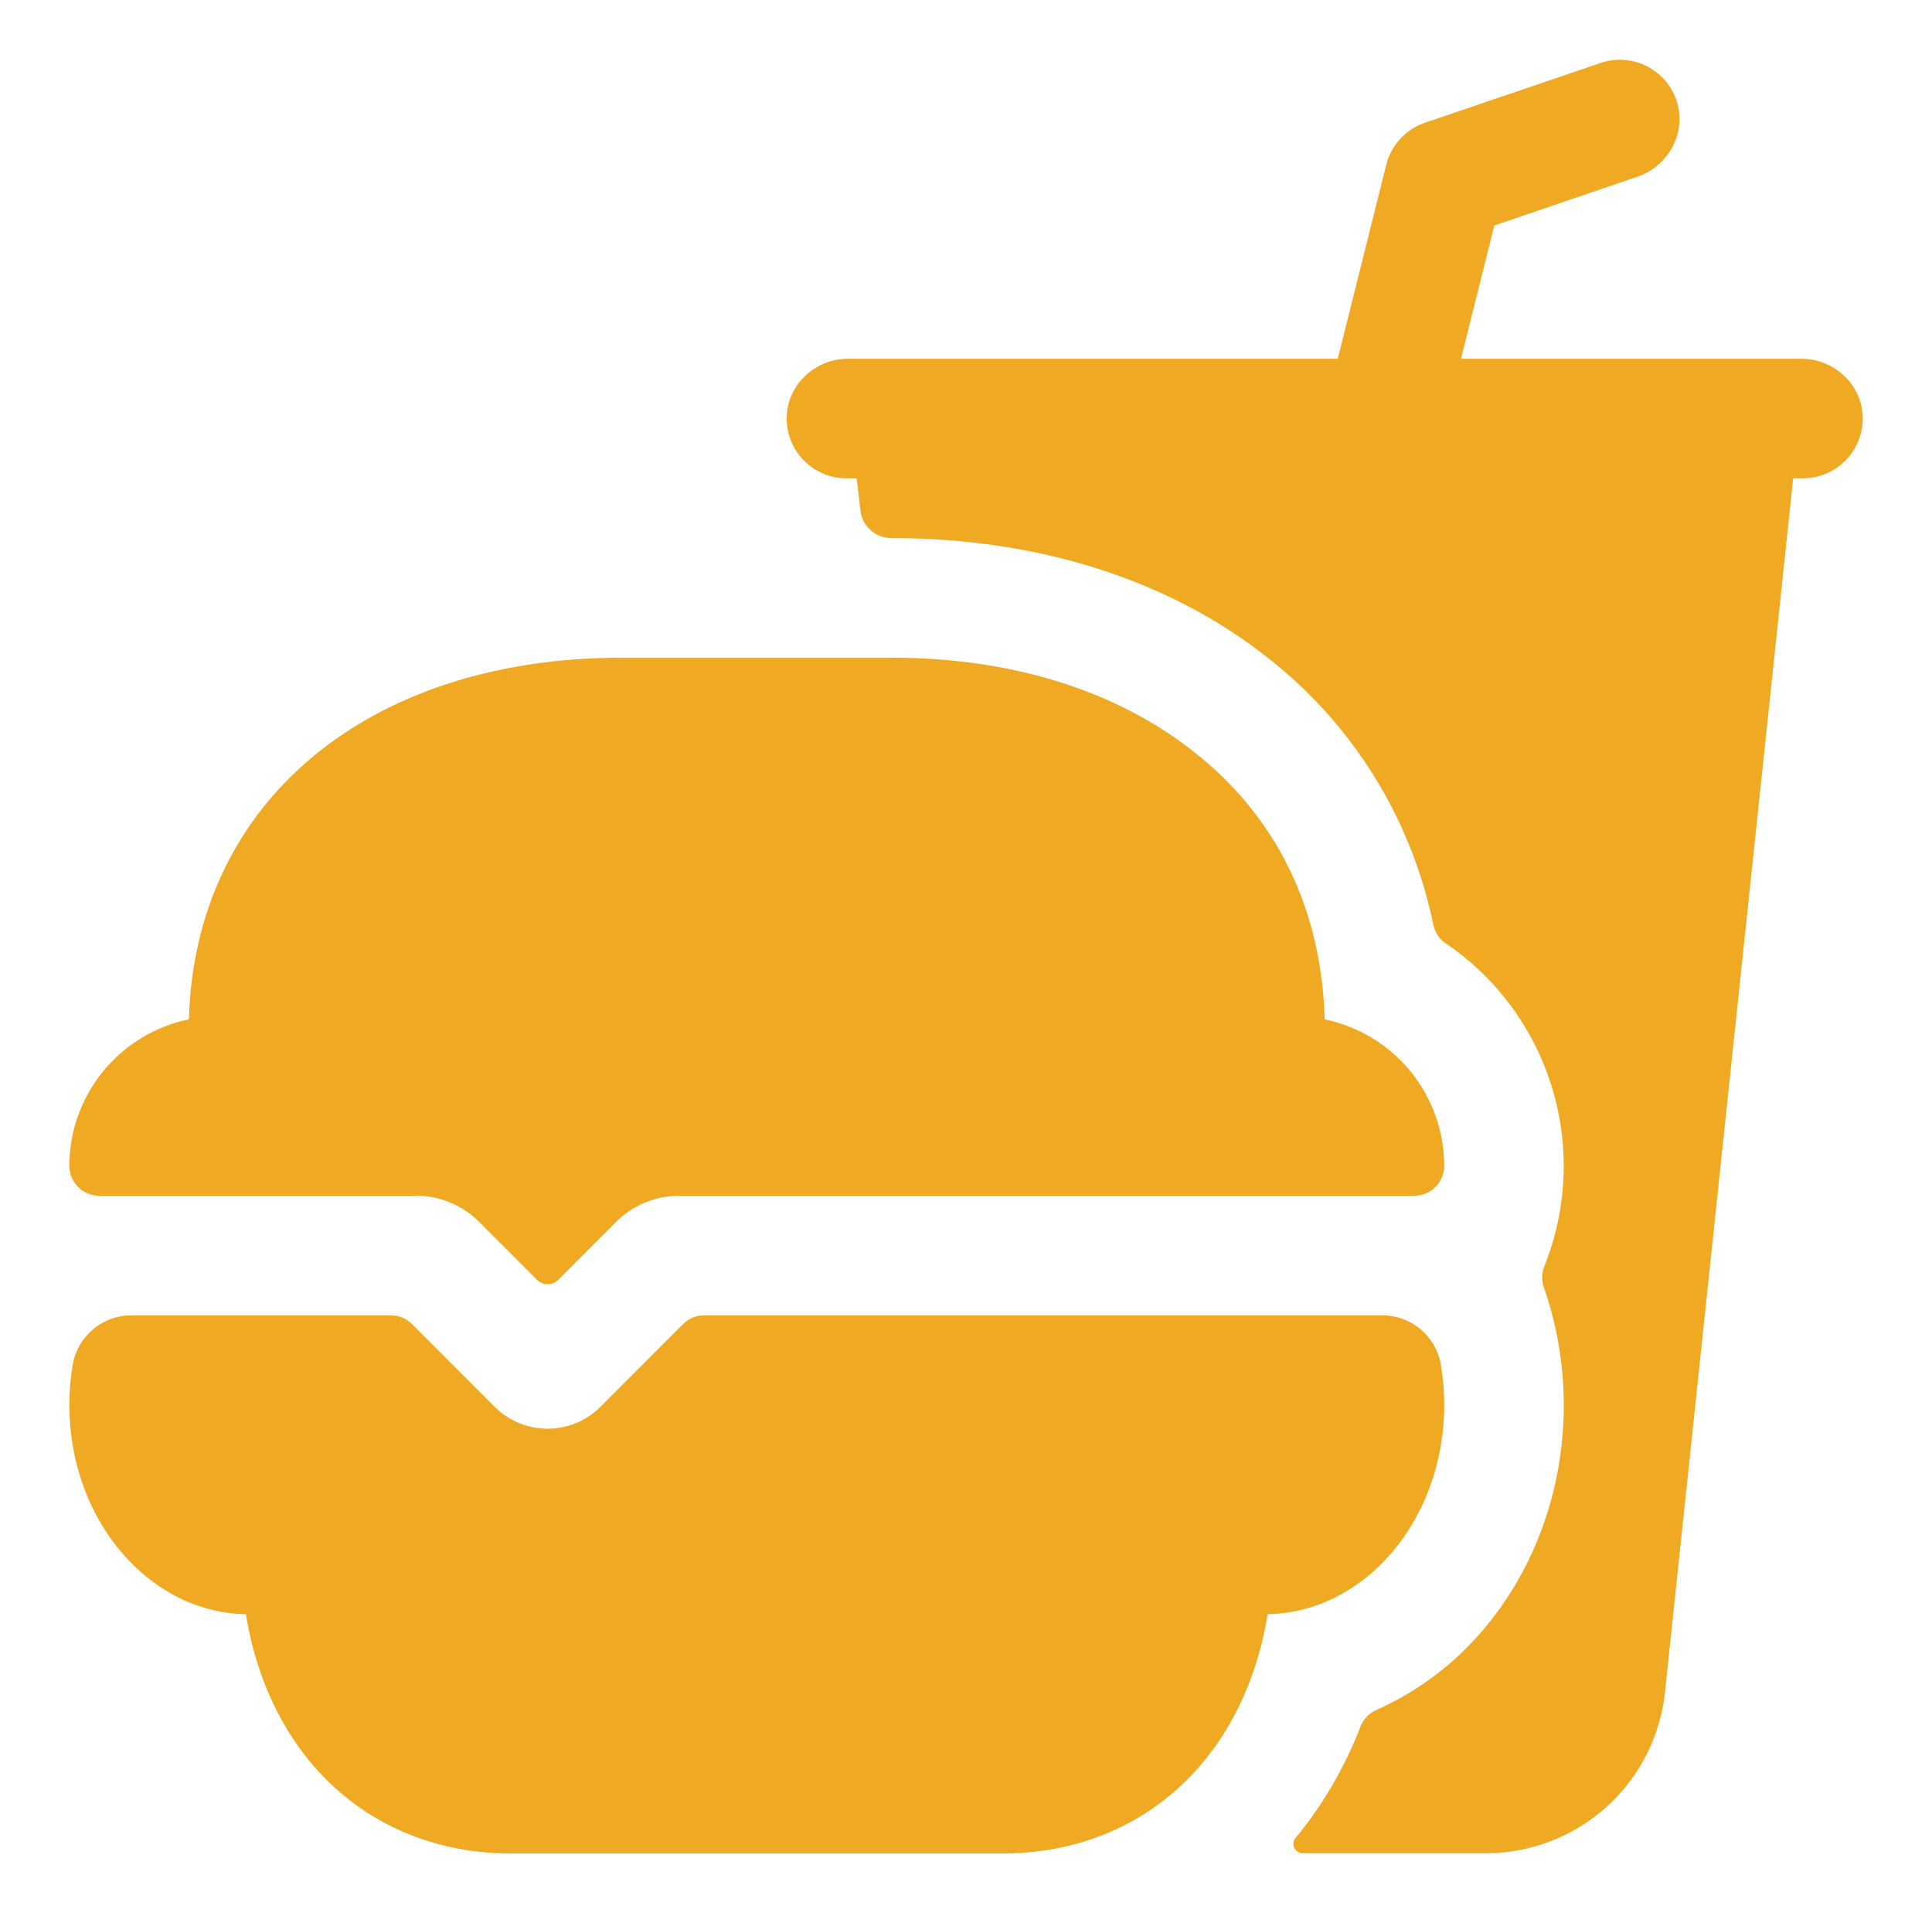 <svg width="101" height="100" viewBox="0 0 101 100" fill="none" xmlns="http://www.w3.org/2000/svg">
<path d="M94.162 18.75H76.377L78.119 11.785L85.603 9.236C87.195 8.695 88.142 7.004 87.683 5.387C87.567 4.98 87.368 4.601 87.101 4.273C86.833 3.945 86.502 3.675 86.127 3.479C85.751 3.283 85.34 3.166 84.918 3.133C84.496 3.101 84.072 3.155 83.672 3.291L74.492 6.416C73.998 6.585 73.553 6.874 73.2 7.259C72.846 7.643 72.595 8.11 72.469 8.617L69.935 18.75H44.338C42.656 18.75 41.213 20.043 41.129 21.725C41.108 22.147 41.174 22.57 41.322 22.966C41.469 23.362 41.696 23.725 41.988 24.031C42.279 24.337 42.63 24.581 43.019 24.747C43.408 24.914 43.827 25 44.25 25H44.787L44.982 26.692C45.028 27.087 45.218 27.451 45.515 27.715C45.812 27.979 46.196 28.125 46.593 28.125C54.211 28.125 60.98 30.254 66.148 34.281C69.023 36.496 71.353 39.339 72.961 42.592C73.861 44.422 74.525 46.358 74.937 48.355C75.019 48.745 75.25 49.087 75.58 49.309C78.237 51.111 80.197 53.769 81.134 56.84C82.071 59.911 81.93 63.21 80.732 66.189C80.593 66.534 80.582 66.918 80.703 67.27C81.395 69.252 81.749 71.337 81.75 73.438C81.75 77.801 80.265 81.959 77.57 85.147C76.042 86.966 74.12 88.413 71.949 89.379C71.573 89.544 71.278 89.851 71.127 90.233C70.316 92.346 69.17 94.315 67.734 96.064C67.674 96.135 67.636 96.222 67.624 96.314C67.611 96.406 67.626 96.5 67.664 96.584C67.703 96.668 67.766 96.74 67.844 96.79C67.922 96.84 68.012 96.867 68.105 96.867H77.716C80.07 96.858 82.334 95.967 84.064 94.372C85.793 92.776 86.863 90.591 87.062 88.246L93.742 25H94.25C94.673 25 95.092 24.915 95.481 24.749C95.871 24.582 96.222 24.338 96.514 24.032C96.807 23.726 97.034 23.363 97.181 22.967C97.329 22.57 97.395 22.148 97.375 21.725C97.293 20.043 95.844 18.75 94.162 18.75Z" fill="#EFA923"/>
<path d="M21.729 62.5C22.345 62.497 22.956 62.616 23.526 62.851C24.096 63.086 24.613 63.431 25.049 63.867L28.078 66.897C28.151 66.969 28.237 67.027 28.332 67.066C28.427 67.105 28.528 67.126 28.631 67.126C28.733 67.126 28.835 67.105 28.93 67.066C29.025 67.027 29.111 66.969 29.184 66.897L32.207 63.867C32.643 63.431 33.16 63.086 33.73 62.851C34.3 62.616 34.911 62.497 35.527 62.5H73.922C74.127 62.502 74.331 62.464 74.521 62.387C74.711 62.31 74.885 62.197 75.031 62.053C75.178 61.91 75.295 61.739 75.375 61.55C75.456 61.361 75.498 61.158 75.5 60.953V60.938C75.498 59.137 74.875 57.393 73.737 55.998C72.598 54.603 71.013 53.644 69.25 53.281C69.09 47.482 66.711 42.629 62.315 39.219C58.248 36.047 52.815 34.375 46.594 34.375H32.531C19.207 34.375 10.182 41.947 9.875 53.281C8.112 53.644 6.527 54.603 5.389 55.998C4.25 57.393 3.627 59.137 3.625 60.938C3.625 61.352 3.79 61.749 4.083 62.042C4.376 62.335 4.773 62.5 5.188 62.5H21.729Z" fill="#EFA923"/>
<path d="M36.816 68.75C36.611 68.75 36.408 68.79 36.218 68.869C36.029 68.947 35.856 69.062 35.711 69.207L31.387 73.533C30.654 74.266 29.661 74.677 28.625 74.677C27.589 74.677 26.596 74.266 25.863 73.533L21.539 69.207C21.394 69.062 21.221 68.947 21.032 68.869C20.842 68.79 20.639 68.75 20.434 68.75H6.879C6.145 68.747 5.433 69.003 4.87 69.474C4.307 69.945 3.928 70.599 3.801 71.322C3.683 72.021 3.625 72.729 3.625 73.438C3.625 79.412 7.752 84.279 12.855 84.375C13.33 87.328 14.479 89.996 16.207 92.084C18.764 95.172 22.48 96.875 26.672 96.875H52.453C56.645 96.875 60.361 95.172 62.918 92.08C64.647 89.992 65.795 87.324 66.269 84.371C71.373 84.279 75.5 79.412 75.5 73.434C75.5 72.725 75.442 72.017 75.324 71.318C75.196 70.596 74.817 69.942 74.254 69.472C73.691 69.002 72.98 68.747 72.246 68.75H36.816Z" fill="#EFA923"/>
</svg>
